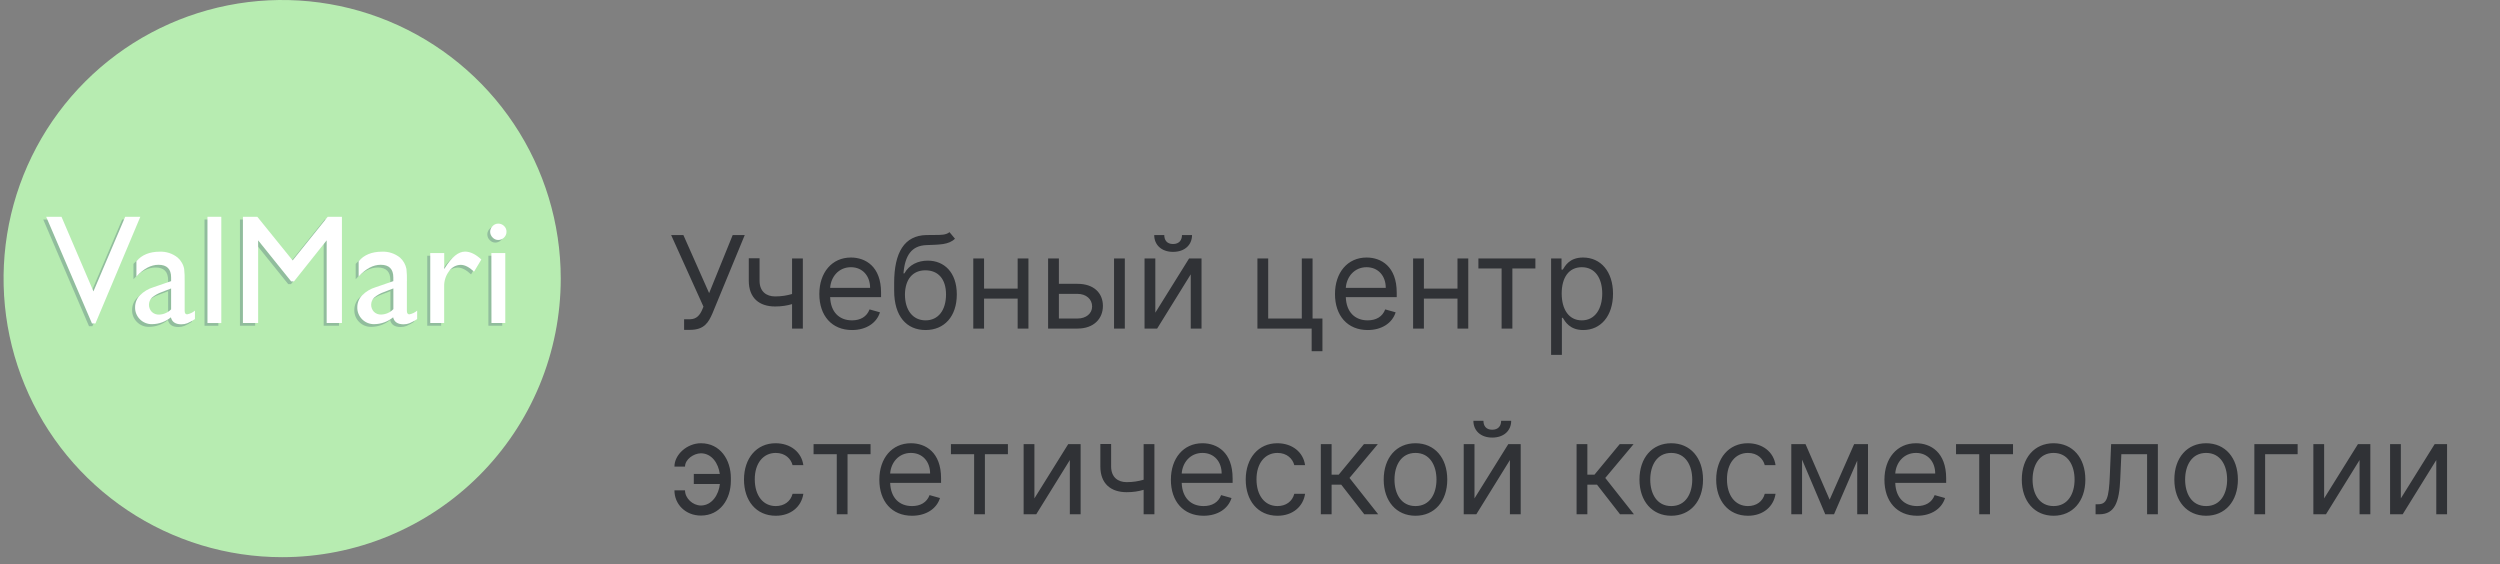 <svg width="350" height="79" viewBox="0 0 350 79" fill="none" xmlns="http://www.w3.org/2000/svg">
<rect x="0" y="0" width="350" height="79" fill="#808080" stroke="none"/>
<path d="M78.504 39.002C78.504 31.288 76.216 23.748 71.931 17.334C67.645 10.92 61.554 5.921 54.427 2.969C47.301 0.017 39.459 -0.755 31.893 0.75C24.327 2.254 17.378 5.969 11.923 11.424C6.469 16.878 2.754 23.828 1.249 31.393C-0.255 38.959 0.517 46.801 3.469 53.927C6.421 61.054 11.42 67.145 17.834 71.431C24.247 75.716 31.788 78.004 39.502 78.004C44.624 78.004 49.696 76.996 54.428 75.036C59.16 73.076 63.46 70.203 67.082 66.582C70.703 62.96 73.576 58.66 75.536 53.928C77.496 49.196 78.504 44.124 78.504 39.002Z" fill="#B7ECB1"/>
<path d="M17.11 30.73H19.229L12.941 45.665H12.459L6.051 30.73H8.192L12.664 41.174L17.11 30.73Z" fill="#91BD9D"/>
<path d="M25.435 39.712V43.889C25.435 44.223 25.549 44.39 25.777 44.39C26.183 44.315 26.561 44.134 26.874 43.866V45.05C26.54 45.275 26.185 45.468 25.815 45.627C25.549 45.73 25.265 45.783 24.98 45.783C24.15 45.783 23.66 45.456 23.511 44.803C22.768 45.412 21.84 45.75 20.88 45.76C20.564 45.769 20.251 45.714 19.958 45.598C19.665 45.481 19.398 45.307 19.175 45.084C18.951 44.864 18.774 44.599 18.657 44.307C18.54 44.015 18.485 43.702 18.495 43.387C18.494 42.77 18.732 42.177 19.16 41.732C19.688 41.201 20.341 40.809 21.058 40.593L23.537 39.739V39.219C23.537 38.042 22.949 37.45 21.772 37.45C20.711 37.45 19.682 37.996 18.685 39.09V36.945C19.444 36.061 20.526 35.618 21.931 35.616C22.85 35.575 23.753 35.872 24.467 36.451C24.937 36.867 25.254 37.428 25.367 38.046C25.425 38.602 25.448 39.161 25.435 39.72V39.712ZM23.537 43.672V40.764L22.239 41.265C21.727 41.441 21.252 41.71 20.838 42.059C20.583 42.326 20.44 42.682 20.44 43.051C20.44 43.421 20.583 43.777 20.838 44.044C20.971 44.172 21.129 44.272 21.302 44.337C21.475 44.402 21.659 44.432 21.844 44.424C22.165 44.417 22.482 44.347 22.776 44.216C23.07 44.086 23.335 43.898 23.556 43.665" fill="#91BD9D"/>
<path d="M30.569 30.73H28.633V45.605H30.569V30.73Z" fill="#91BD9D"/>
<path d="M45.463 30.73H47.456V45.601H45.315V34.029L40.74 39.777H40.349L35.721 34.029V45.601H33.591V30.73H35.607L40.55 36.838L45.463 30.73Z" fill="#91BD9D"/>
<path d="M56.549 39.712V43.889C56.549 44.223 56.66 44.39 56.887 44.39C57.293 44.315 57.671 44.134 57.984 43.866V45.05C57.65 45.275 57.295 45.468 56.925 45.627C56.659 45.731 56.376 45.784 56.09 45.783C55.26 45.783 54.77 45.457 54.621 44.804C53.878 45.412 52.95 45.75 51.99 45.76C51.675 45.77 51.362 45.714 51.069 45.598C50.777 45.482 50.511 45.307 50.289 45.084C50.064 44.864 49.887 44.6 49.769 44.308C49.652 44.016 49.596 43.702 49.605 43.387C49.605 42.77 49.843 42.177 50.27 41.732C50.798 41.201 51.451 40.809 52.168 40.593L54.651 39.739V39.219C54.651 38.042 54.059 37.45 52.882 37.45C51.822 37.45 50.793 37.996 49.795 39.09V36.945C50.555 36.061 51.637 35.618 53.041 35.616C53.962 35.57 54.868 35.865 55.585 36.444C55.818 36.645 56.013 36.885 56.162 37.154C56.324 37.426 56.434 37.726 56.485 38.038C56.545 38.594 56.569 39.153 56.557 39.712H56.549ZM54.659 43.665V40.756L53.356 41.258C52.846 41.434 52.372 41.703 51.959 42.051C51.7 42.315 51.553 42.669 51.549 43.039C51.545 43.409 51.684 43.767 51.937 44.037C52.07 44.164 52.228 44.263 52.401 44.329C52.574 44.394 52.758 44.424 52.943 44.416C53.265 44.409 53.582 44.339 53.877 44.208C54.171 44.078 54.437 43.891 54.659 43.657" fill="#91BD9D"/>
<path d="M61.773 35.806V38.053L61.879 37.883C62.818 36.364 63.756 35.605 64.692 35.605C65.421 35.605 66.18 35.973 66.97 36.709L65.949 38.414C65.273 37.776 64.648 37.457 64.073 37.457C63.751 37.465 63.434 37.549 63.152 37.705C62.869 37.86 62.627 38.081 62.448 38.349C61.987 38.958 61.745 39.705 61.761 40.468V45.601H59.813V35.806H61.773Z" fill="#91BD9D"/>
<path d="M69.336 31.686C69.488 31.684 69.639 31.712 69.779 31.769C69.92 31.826 70.048 31.91 70.156 32.017C70.265 32.121 70.351 32.247 70.41 32.386C70.468 32.525 70.496 32.675 70.494 32.825C70.488 33.126 70.366 33.412 70.154 33.624C69.942 33.837 69.655 33.959 69.355 33.964C69.207 33.965 69.06 33.934 68.924 33.875C68.788 33.815 68.666 33.728 68.565 33.619C68.457 33.515 68.371 33.39 68.312 33.251C68.254 33.113 68.224 32.964 68.224 32.814C68.224 32.666 68.255 32.519 68.314 32.383C68.372 32.246 68.458 32.123 68.565 32.021C68.666 31.911 68.788 31.824 68.924 31.765C69.06 31.705 69.207 31.675 69.355 31.675L69.336 31.686ZM68.376 35.806H70.316V45.601H68.376V35.806Z" fill="#91BD9D"/>
<path d="M17.528 30.35H19.646L13.359 45.286H12.877L6.465 30.35H8.61L13.082 40.794L17.528 30.35Z" fill="white"/>
<path d="M25.853 39.333V43.509C25.853 43.843 25.967 44.01 26.195 44.01C26.6 43.934 26.979 43.754 27.292 43.486V44.671C26.958 44.895 26.603 45.089 26.233 45.248C25.965 45.351 25.681 45.404 25.394 45.403C24.566 45.403 24.077 45.077 23.925 44.424C23.184 45.033 22.257 45.371 21.297 45.381C20.982 45.39 20.669 45.334 20.376 45.218C20.082 45.102 19.816 44.927 19.593 44.705C19.369 44.484 19.192 44.22 19.075 43.928C18.958 43.635 18.903 43.322 18.913 43.008C18.912 42.391 19.15 41.797 19.578 41.352C20.106 40.821 20.759 40.43 21.476 40.214L23.955 39.359V38.839C23.955 37.662 23.367 37.07 22.19 37.07C21.132 37.07 20.102 37.617 19.099 38.71V36.565C19.859 35.682 20.942 35.239 22.349 35.236C23.268 35.195 24.17 35.492 24.885 36.072C25.116 36.273 25.31 36.513 25.459 36.781C25.622 37.053 25.732 37.353 25.785 37.666C25.843 38.222 25.866 38.781 25.853 39.34V39.333ZM23.955 43.292V40.384L22.657 40.886C22.145 41.061 21.67 41.33 21.256 41.679C20.999 41.946 20.855 42.301 20.855 42.672C20.855 43.042 20.999 43.398 21.256 43.665C21.389 43.792 21.547 43.892 21.72 43.957C21.893 44.022 22.077 44.052 22.262 44.044C22.583 44.037 22.9 43.967 23.194 43.836C23.488 43.706 23.753 43.519 23.974 43.285" fill="white"/>
<path d="M30.982 30.35H29.046V45.225H30.982V30.35Z" fill="white"/>
<path d="M45.881 30.35H47.87V45.221H45.733V33.649L41.158 39.397H40.763L36.139 33.649V45.221H34.009V30.35H36.025L40.968 36.459L45.881 30.35Z" fill="white"/>
<path d="M56.963 39.333V43.509C56.963 43.843 57.077 44.01 57.304 44.01C57.71 43.935 58.089 43.755 58.402 43.486V44.671C58.067 44.895 57.713 45.089 57.342 45.248C57.076 45.351 56.793 45.404 56.507 45.403C55.677 45.403 55.187 45.077 55.038 44.424C54.295 45.032 53.367 45.37 52.407 45.381C52.092 45.389 51.778 45.334 51.485 45.218C51.192 45.102 50.926 44.927 50.702 44.705C50.478 44.484 50.302 44.22 50.185 43.928C50.068 43.635 50.013 43.322 50.023 43.008C50.022 42.391 50.26 41.797 50.687 41.352C51.216 40.821 51.868 40.43 52.585 40.214L55.065 39.359V38.839C55.065 37.662 54.476 37.07 53.299 37.07C52.241 37.07 51.212 37.617 50.212 38.71V36.565C50.972 35.682 52.054 35.239 53.459 35.236C54.379 35.191 55.284 35.486 56.002 36.064C56.469 36.483 56.785 37.043 56.902 37.658C56.96 38.215 56.983 38.774 56.97 39.333H56.963ZM55.072 43.285V40.377L53.774 40.878C53.262 41.054 52.787 41.323 52.373 41.671C52.113 41.936 51.966 42.29 51.963 42.66C51.959 43.031 52.099 43.388 52.354 43.657C52.487 43.785 52.645 43.884 52.818 43.95C52.991 44.015 53.175 44.044 53.36 44.037C53.681 44.03 53.998 43.959 54.292 43.829C54.586 43.698 54.851 43.511 55.072 43.277" fill="white"/>
<path d="M62.191 35.426V37.674L62.297 37.503C63.233 35.984 64.171 35.225 65.11 35.225C65.839 35.225 66.598 35.593 67.388 36.33L66.367 38.034C65.695 37.397 65.068 37.078 64.495 37.078C64.172 37.085 63.856 37.17 63.574 37.325C63.291 37.48 63.049 37.702 62.87 37.97C62.407 38.578 62.165 39.325 62.183 40.088V45.221H60.235V35.426H62.191Z" fill="white"/>
<path d="M69.75 31.307C69.901 31.305 70.052 31.332 70.193 31.389C70.334 31.446 70.462 31.53 70.57 31.637C70.68 31.741 70.767 31.866 70.826 32.005C70.885 32.145 70.914 32.295 70.911 32.446C70.913 32.597 70.883 32.746 70.824 32.886C70.766 33.025 70.679 33.15 70.57 33.255C70.463 33.364 70.335 33.45 70.194 33.509C70.053 33.567 69.902 33.597 69.75 33.596C69.602 33.596 69.456 33.565 69.321 33.506C69.185 33.446 69.064 33.359 68.964 33.251C68.856 33.146 68.769 33.021 68.711 32.883C68.652 32.745 68.622 32.596 68.622 32.446C68.623 32.297 68.653 32.151 68.712 32.014C68.771 31.878 68.856 31.755 68.964 31.652C69.064 31.544 69.185 31.457 69.321 31.397C69.456 31.338 69.602 31.307 69.75 31.307ZM68.793 35.426H70.74V45.221H68.804L68.793 35.426Z" fill="white"/>
<path opacity="0.8" d="M95.776 46.179H96.619C98.614 46.179 99.202 45.105 99.739 43.878L104.264 32.909H102.577L99.278 41.04L95.673 32.909H93.96L98.486 42.932L98.281 43.418C98 44.057 97.54 44.696 96.594 44.696H95.776V46.179ZM112.398 36.182H110.89V41.161C110.161 41.372 109.413 41.5 108.512 41.5C107.284 41.5 106.338 40.81 106.338 39.301V36.156H104.83V39.301C104.83 41.705 106.287 42.906 108.512 42.906C109.439 42.906 110.18 42.785 110.89 42.574V46H112.398V36.182ZM119.282 46.205C121.277 46.205 122.734 45.208 123.194 43.725L121.737 43.316C121.353 44.338 120.465 44.85 119.282 44.85C117.512 44.85 116.291 43.705 116.221 41.602H123.348V40.963C123.348 37.307 121.174 36.054 119.129 36.054C116.47 36.054 114.706 38.151 114.706 41.168C114.706 44.185 116.444 46.205 119.282 46.205ZM116.221 40.298C116.323 38.771 117.403 37.409 119.129 37.409C120.765 37.409 121.814 38.636 121.814 40.298H116.221ZM132.929 32.5C132.45 32.903 131.734 32.903 130.73 32.896C130.404 32.896 130.047 32.896 129.657 32.909C126.665 32.986 125.182 35.261 125.182 39.634V40.682C125.182 44.313 126.946 46.205 129.58 46.205C132.207 46.205 133.952 44.3 133.952 41.219C133.952 38.125 132.181 36.489 129.887 36.489C128.538 36.489 127.279 37.051 126.614 38.279H126.486C126.691 35.747 127.637 34.392 129.682 34.316C131.498 34.239 132.801 34.29 133.696 33.421L132.929 32.5ZM129.58 44.85C127.79 44.85 126.691 43.418 126.691 41.219C126.723 39.071 127.803 37.844 129.554 37.844C131.35 37.844 132.444 39.071 132.444 41.219C132.444 43.431 131.357 44.85 129.58 44.85ZM137.768 36.182H136.26V46H137.768V41.807H142.473V46H143.981V36.182H142.473V40.401H137.768V36.182ZM148.245 39.736V36.182H146.736V46H150.853C153.154 46 154.407 44.594 154.407 42.83C154.407 41.04 153.154 39.736 150.853 39.736H148.245ZM155.966 46H157.475V36.182H155.966V46ZM148.245 41.142H150.853C152.048 41.142 152.898 41.871 152.898 42.906C152.898 43.897 152.048 44.594 150.853 44.594H148.245V41.142ZM161.745 43.776V36.182H160.236V46H162L166.705 38.406V46H168.213V36.182H166.475L161.745 43.776ZM165.478 32.909C165.478 33.574 165.12 34.162 164.225 34.162C163.33 34.162 162.998 33.574 162.998 32.909H161.591C161.591 34.29 162.614 35.261 164.225 35.261C165.861 35.261 166.884 34.29 166.884 32.909H165.478ZM183.76 36.182H182.252V44.594H177.547V36.182H176.039V46H183.633V49.171H185.141V44.594H183.76V36.182ZM191.476 46.205C193.47 46.205 194.927 45.208 195.388 43.725L193.93 43.316C193.547 44.338 192.658 44.85 191.476 44.85C189.705 44.85 188.484 43.705 188.414 41.602H195.541V40.963C195.541 37.307 193.368 36.054 191.322 36.054C188.663 36.054 186.899 38.151 186.899 41.168C186.899 44.185 188.638 46.205 191.476 46.205ZM188.414 40.298C188.516 38.771 189.596 37.409 191.322 37.409C192.959 37.409 194.007 38.636 194.007 40.298H188.414ZM199.344 36.182H197.836V46H199.344V41.807H204.049V46H205.557V36.182H204.049V40.401H199.344V36.182ZM206.976 37.588H210.224V46H211.732V37.588H214.954V36.182H206.976V37.588ZM217.154 49.682H218.663V44.492H218.79C219.123 45.029 219.762 46.205 221.654 46.205C224.109 46.205 225.822 44.236 225.822 41.117C225.822 38.023 224.109 36.054 221.629 36.054C219.711 36.054 219.123 37.23 218.79 37.742H218.612V36.182H217.154V49.682ZM218.637 41.091C218.637 38.892 219.609 37.409 221.45 37.409C223.367 37.409 224.313 39.02 224.313 41.091C224.313 43.188 223.342 44.85 221.45 44.85C219.634 44.85 218.637 43.316 218.637 41.091ZM98.128 63.46C99.662 63.473 100.576 64.879 100.774 66.35H97.131V67.756H100.787C100.627 69.251 99.681 70.76 98.128 70.773C96.977 70.76 95.903 69.763 95.903 68.651H94.421C94.421 70.607 95.98 72.179 98.128 72.179C100.812 72.179 102.321 69.897 102.321 67.296V66.938C102.321 64.336 100.812 62.054 98.128 62.054C96.21 62.054 94.421 63.627 94.421 65.327H95.903C95.903 64.311 97.105 63.473 98.128 63.46ZM108.608 72.205C110.781 72.205 112.213 70.875 112.468 69.136H110.96C110.679 70.21 109.784 70.85 108.608 70.85C106.818 70.85 105.667 69.367 105.667 67.091C105.667 64.867 106.843 63.409 108.608 63.409C109.937 63.409 110.73 64.227 110.96 65.122H112.468C112.213 63.281 110.653 62.054 108.582 62.054C105.923 62.054 104.159 64.151 104.159 67.142C104.159 70.082 105.846 72.205 108.608 72.205ZM113.9 63.588H117.147V72H118.656V63.588H121.877V62.182H113.9V63.588ZM127.685 72.205C129.679 72.205 131.136 71.207 131.597 69.725L130.139 69.316C129.756 70.338 128.867 70.85 127.685 70.85C125.914 70.85 124.693 69.705 124.623 67.602H131.75V66.963C131.75 63.307 129.577 62.054 127.531 62.054C124.872 62.054 123.108 64.151 123.108 67.168C123.108 70.185 124.847 72.205 127.685 72.205ZM124.623 66.298C124.725 64.771 125.805 63.409 127.531 63.409C129.168 63.409 130.216 64.636 130.216 66.298H124.623ZM133.131 63.588H136.378V72H137.886V63.588H141.108V62.182H133.131V63.588ZM144.817 69.776V62.182H143.308V72H145.073L149.777 64.406V72H151.286V62.182H149.547L144.817 69.776ZM161.617 62.182H160.108V67.161C159.38 67.372 158.632 67.5 157.73 67.5C156.503 67.5 155.557 66.81 155.557 65.301V62.156H154.049V65.301C154.049 67.705 155.506 68.906 157.73 68.906C158.657 68.906 159.399 68.785 160.108 68.574V72H161.617V62.182ZM168.501 72.205C170.495 72.205 171.953 71.207 172.413 69.725L170.956 69.316C170.572 70.338 169.684 70.85 168.501 70.85C166.73 70.85 165.51 69.705 165.439 67.602H172.566V66.963C172.566 63.307 170.393 62.054 168.348 62.054C165.689 62.054 163.924 64.151 163.924 67.168C163.924 70.185 165.663 72.205 168.501 72.205ZM165.439 66.298C165.542 64.771 166.622 63.409 168.348 63.409C169.984 63.409 171.032 64.636 171.032 66.298H165.439ZM178.85 72.205C181.023 72.205 182.455 70.875 182.711 69.136H181.202C180.921 70.21 180.026 70.85 178.85 70.85C177.06 70.85 175.909 69.367 175.909 67.091C175.909 64.867 177.086 63.409 178.85 63.409C180.179 63.409 180.972 64.227 181.202 65.122H182.711C182.455 63.281 180.895 62.054 178.824 62.054C176.165 62.054 174.401 64.151 174.401 67.142C174.401 70.082 176.088 72.205 178.85 72.205ZM184.916 72H186.424V67.858H187.779L191.001 72H192.944L188.93 66.912L192.893 62.182H190.95L187.422 66.452H186.424V62.182H184.916V72ZM198.168 72.205C200.827 72.205 202.617 70.185 202.617 67.142C202.617 64.074 200.827 62.054 198.168 62.054C195.509 62.054 193.719 64.074 193.719 67.142C193.719 70.185 195.509 72.205 198.168 72.205ZM198.168 70.85C196.148 70.85 195.228 69.111 195.228 67.142C195.228 65.173 196.148 63.409 198.168 63.409C200.188 63.409 201.108 65.173 201.108 67.142C201.108 69.111 200.188 70.85 198.168 70.85ZM206.428 69.776V62.182H204.92V72H206.684L211.388 64.406V72H212.897V62.182H211.158L206.428 69.776ZM210.161 58.909C210.161 59.574 209.803 60.162 208.908 60.162C208.013 60.162 207.681 59.574 207.681 58.909H206.275C206.275 60.29 207.298 61.261 208.908 61.261C210.545 61.261 211.567 60.29 211.567 58.909H210.161ZM220.722 72H222.231V67.858H223.586L226.808 72H228.751L224.737 66.912L228.7 62.182H226.757L223.228 66.452H222.231V62.182H220.722V72ZM233.975 72.205C236.634 72.205 238.424 70.185 238.424 67.142C238.424 64.074 236.634 62.054 233.975 62.054C231.316 62.054 229.526 64.074 229.526 67.142C229.526 70.185 231.316 72.205 233.975 72.205ZM233.975 70.85C231.955 70.85 231.034 69.111 231.034 67.142C231.034 65.173 231.955 63.409 233.975 63.409C235.995 63.409 236.915 65.173 236.915 67.142C236.915 69.111 235.995 70.85 233.975 70.85ZM244.715 72.205C246.888 72.205 248.32 70.875 248.576 69.136H247.067C246.786 70.21 245.891 70.85 244.715 70.85C242.925 70.85 241.775 69.367 241.775 67.091C241.775 64.867 242.951 63.409 244.715 63.409C246.045 63.409 246.837 64.227 247.067 65.122H248.576C248.32 63.281 246.76 62.054 244.689 62.054C242.03 62.054 240.266 64.151 240.266 67.142C240.266 70.082 241.954 72.205 244.715 72.205ZM256.15 69.955L252.775 62.182H250.781V72H252.29V64.349L255.537 72H256.764L260.011 64.49V72H261.52V62.182H259.577L256.15 69.955ZM268.398 72.205C270.392 72.205 271.849 71.207 272.309 69.725L270.852 69.316C270.469 70.338 269.58 70.85 268.398 70.85C266.627 70.85 265.406 69.705 265.336 67.602H272.463V66.963C272.463 63.307 270.29 62.054 268.244 62.054C265.585 62.054 263.821 64.151 263.821 67.168C263.821 70.185 265.559 72.205 268.398 72.205ZM265.336 66.298C265.438 64.771 266.518 63.409 268.244 63.409C269.881 63.409 270.929 64.636 270.929 66.298H265.336ZM273.844 63.588H277.091V72H278.599V63.588H281.821V62.182H273.844V63.588ZM287.5 72.205C290.159 72.205 291.949 70.185 291.949 67.142C291.949 64.074 290.159 62.054 287.5 62.054C284.841 62.054 283.051 64.074 283.051 67.142C283.051 70.185 284.841 72.205 287.5 72.205ZM287.5 70.85C285.48 70.85 284.56 69.111 284.56 67.142C284.56 65.173 285.48 63.409 287.5 63.409C289.52 63.409 290.441 65.173 290.441 67.142C290.441 69.111 289.52 70.85 287.5 70.85ZM293.382 72H293.894C296.067 72 296.694 70.313 296.834 67.091L296.988 63.588H300.593V72H302.101V62.182H295.556L295.377 66.528C295.249 69.827 294.917 70.594 293.74 70.594H293.382V72ZM308.858 72.205C311.517 72.205 313.306 70.185 313.306 67.142C313.306 64.074 311.517 62.054 308.858 62.054C306.199 62.054 304.409 64.074 304.409 67.142C304.409 70.185 306.199 72.205 308.858 72.205ZM308.858 70.85C306.838 70.85 305.917 69.111 305.917 67.142C305.917 65.173 306.838 63.409 308.858 63.409C310.877 63.409 311.798 65.173 311.798 67.142C311.798 69.111 310.877 70.85 308.858 70.85ZM321.669 62.182H315.609V72H317.118V63.588H321.669V62.182ZM325.379 69.776V62.182H323.871V72H325.635L330.34 64.406V72H331.848V62.182H330.11L325.379 69.776ZM336.12 69.776V62.182H334.611V72H336.375L341.08 64.406V72H342.588V62.182H340.85L336.12 69.776Z" fill="#1C1E23"/>
</svg>
